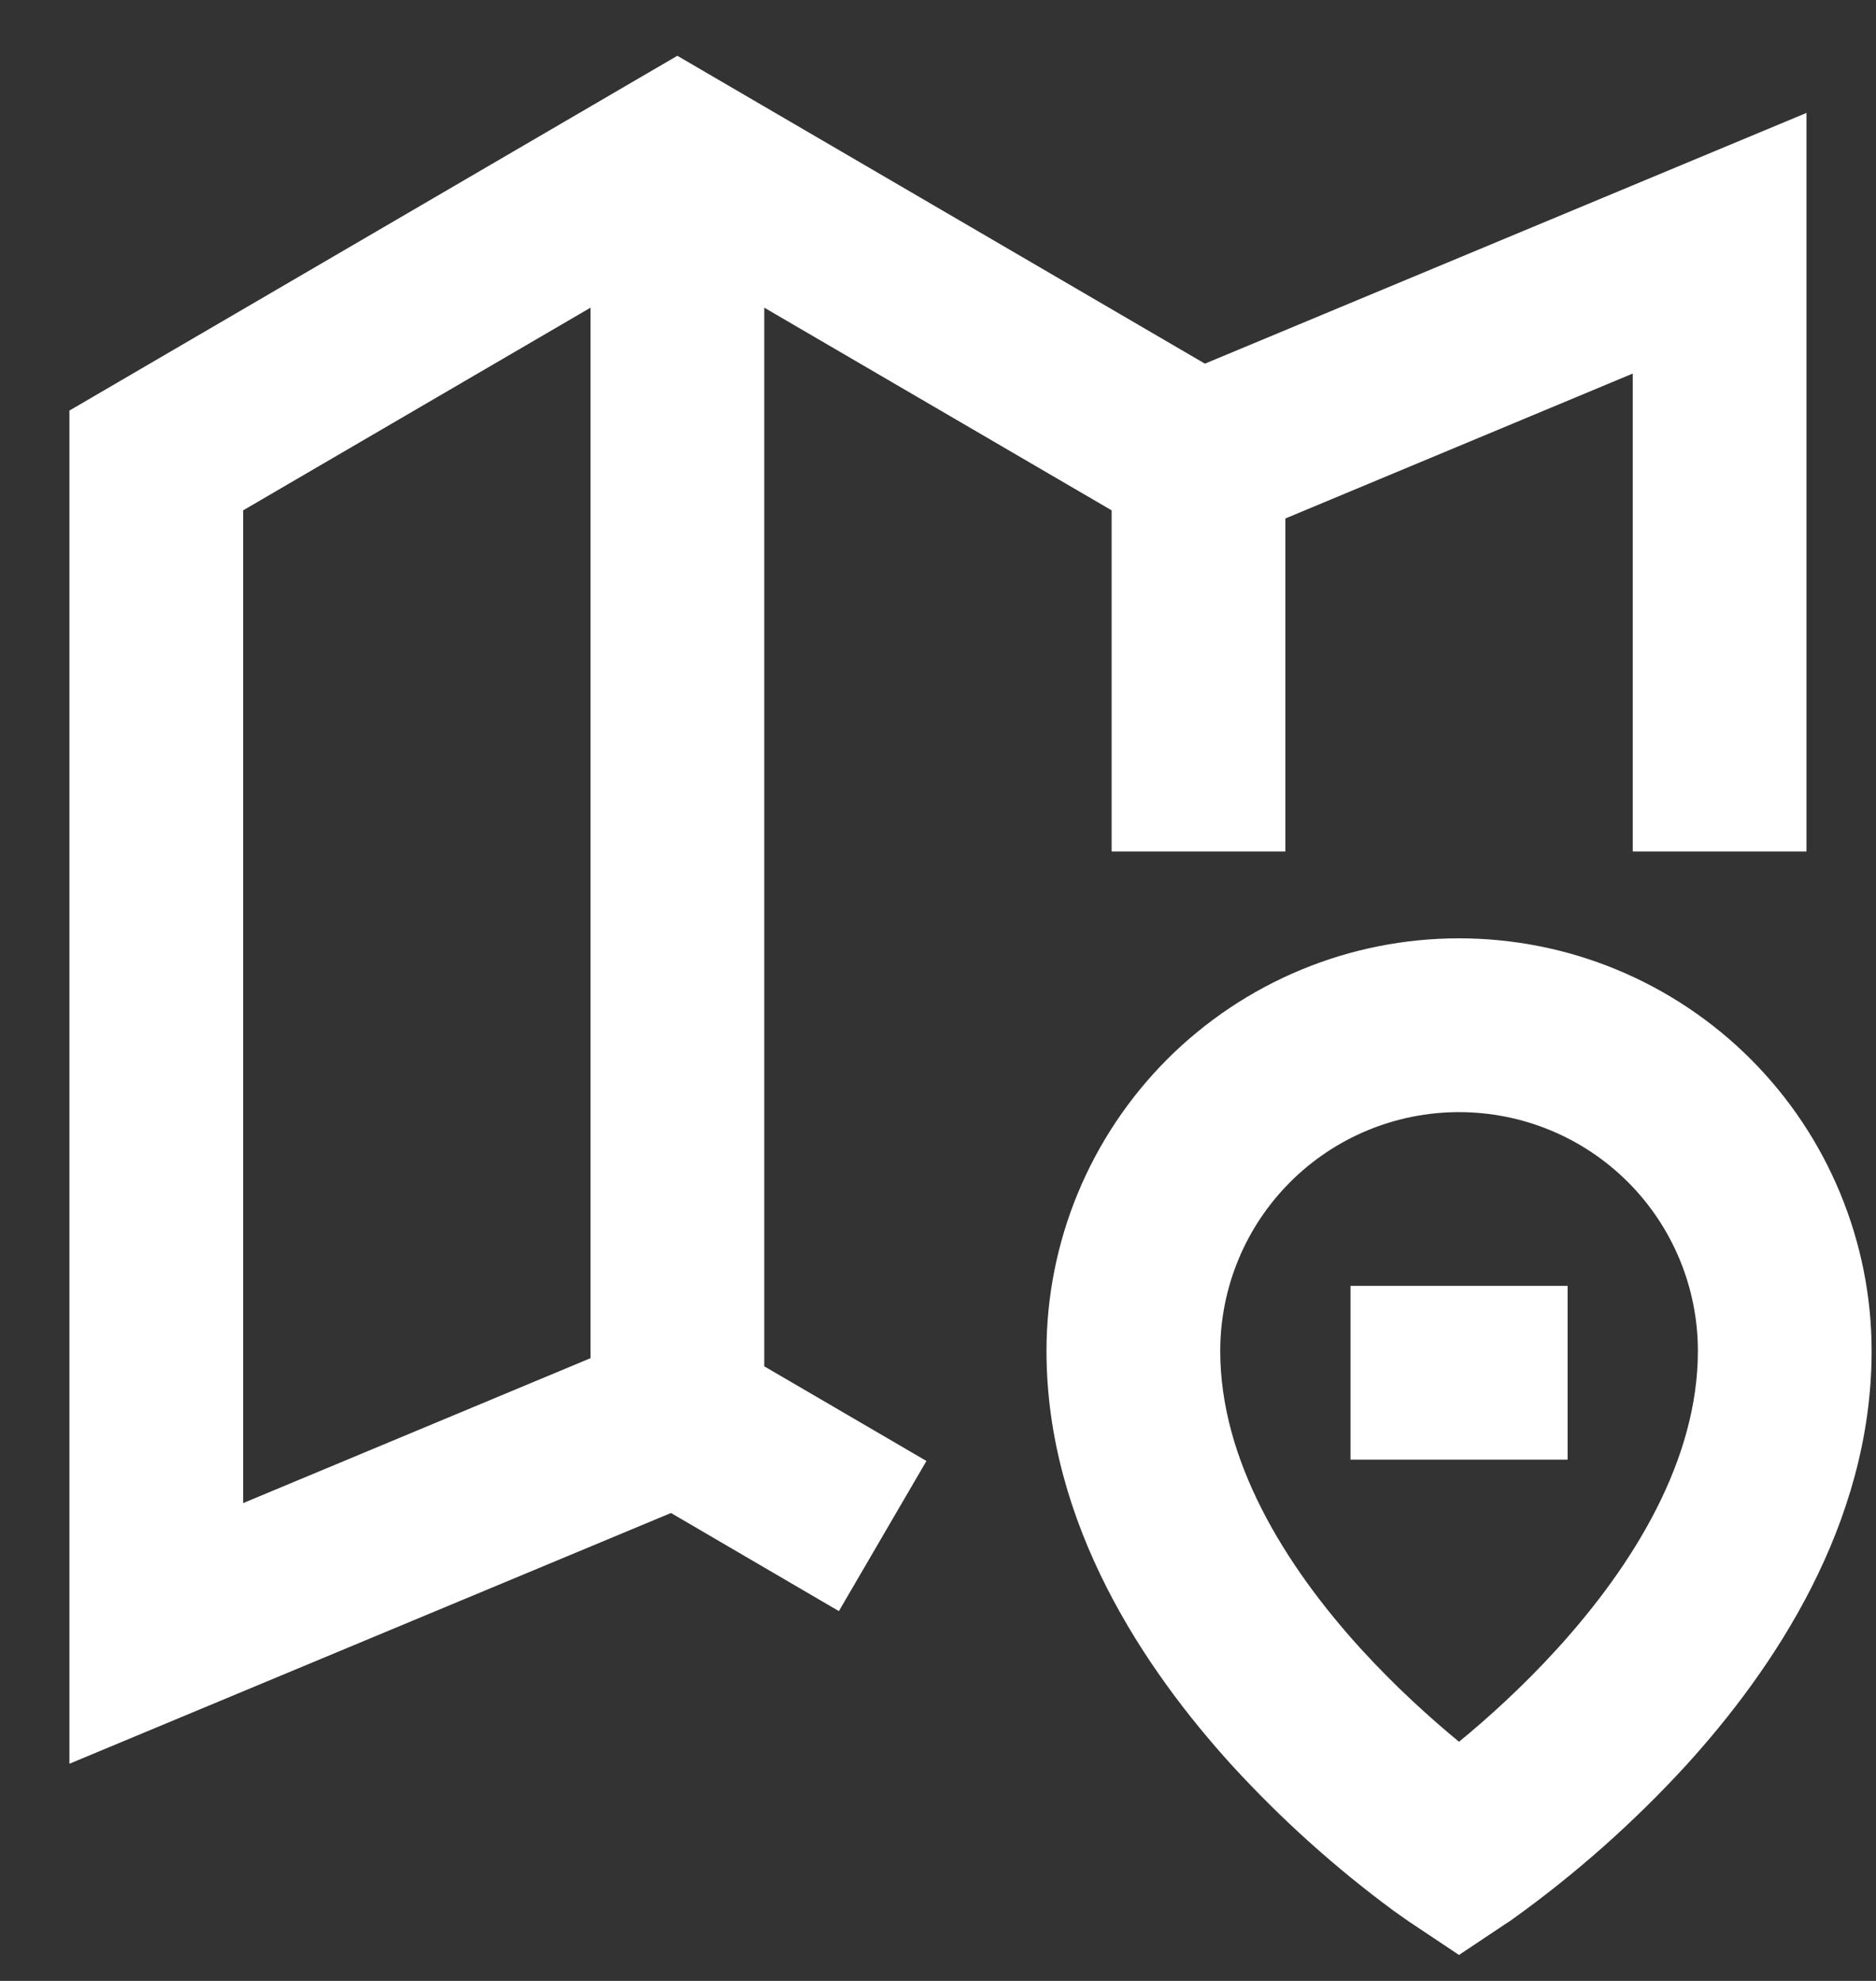 <svg width="18" height="19" viewBox="0 0 18 19" fill="none" xmlns="http://www.w3.org/2000/svg">
<rect x="0" y="0" width="18" height="19" fill="#333333" stroke="none"/>
<path d="M6.499 0.535L11.561 3.488L17.333 1.083V8.167H15.666V3.583L12.333 4.973V8.167H10.666V4.895L7.333 2.951V13.105L8.889 14.013L8.049 15.453L6.438 14.512L0.666 16.917V3.938L6.499 0.535ZM5.666 13.027V2.951L2.333 4.895V14.417L5.666 13.027ZM13.999 10.667C13.392 10.667 12.809 10.908 12.379 11.338C11.949 11.768 11.708 12.351 11.708 12.958C11.708 14.002 12.32 15.003 13.053 15.81C13.393 16.183 13.734 16.488 13.999 16.706C14.264 16.489 14.606 16.183 14.945 15.81C15.678 15.003 16.291 14.002 16.291 12.958C16.291 12.351 16.05 11.768 15.62 11.338C15.19 10.908 14.607 10.667 13.999 10.667ZM13.999 18.751L13.537 18.443L13.535 18.442L13.532 18.44L13.522 18.433L13.489 18.41L13.374 18.329C12.812 17.915 12.292 17.447 11.82 16.932C10.991 16.02 10.041 14.626 10.041 12.958C10.041 12.439 10.143 11.924 10.342 11.444C10.541 10.963 10.833 10.527 11.2 10.159C11.568 9.792 12.004 9.5 12.485 9.301C12.965 9.102 13.479 9 13.999 9C14.519 9 15.034 9.102 15.514 9.301C15.994 9.5 16.431 9.792 16.798 10.159C17.166 10.527 17.457 10.963 17.656 11.444C17.855 11.924 17.958 12.439 17.958 12.958C17.958 14.626 17.008 16.02 16.178 16.932C15.675 17.48 15.116 17.976 14.51 18.41L14.477 18.433L14.467 18.44L14.463 18.442H14.462L13.999 18.751ZM12.958 12.333H15.041V14H12.958V12.333Z" fill="white"/>
</svg>
